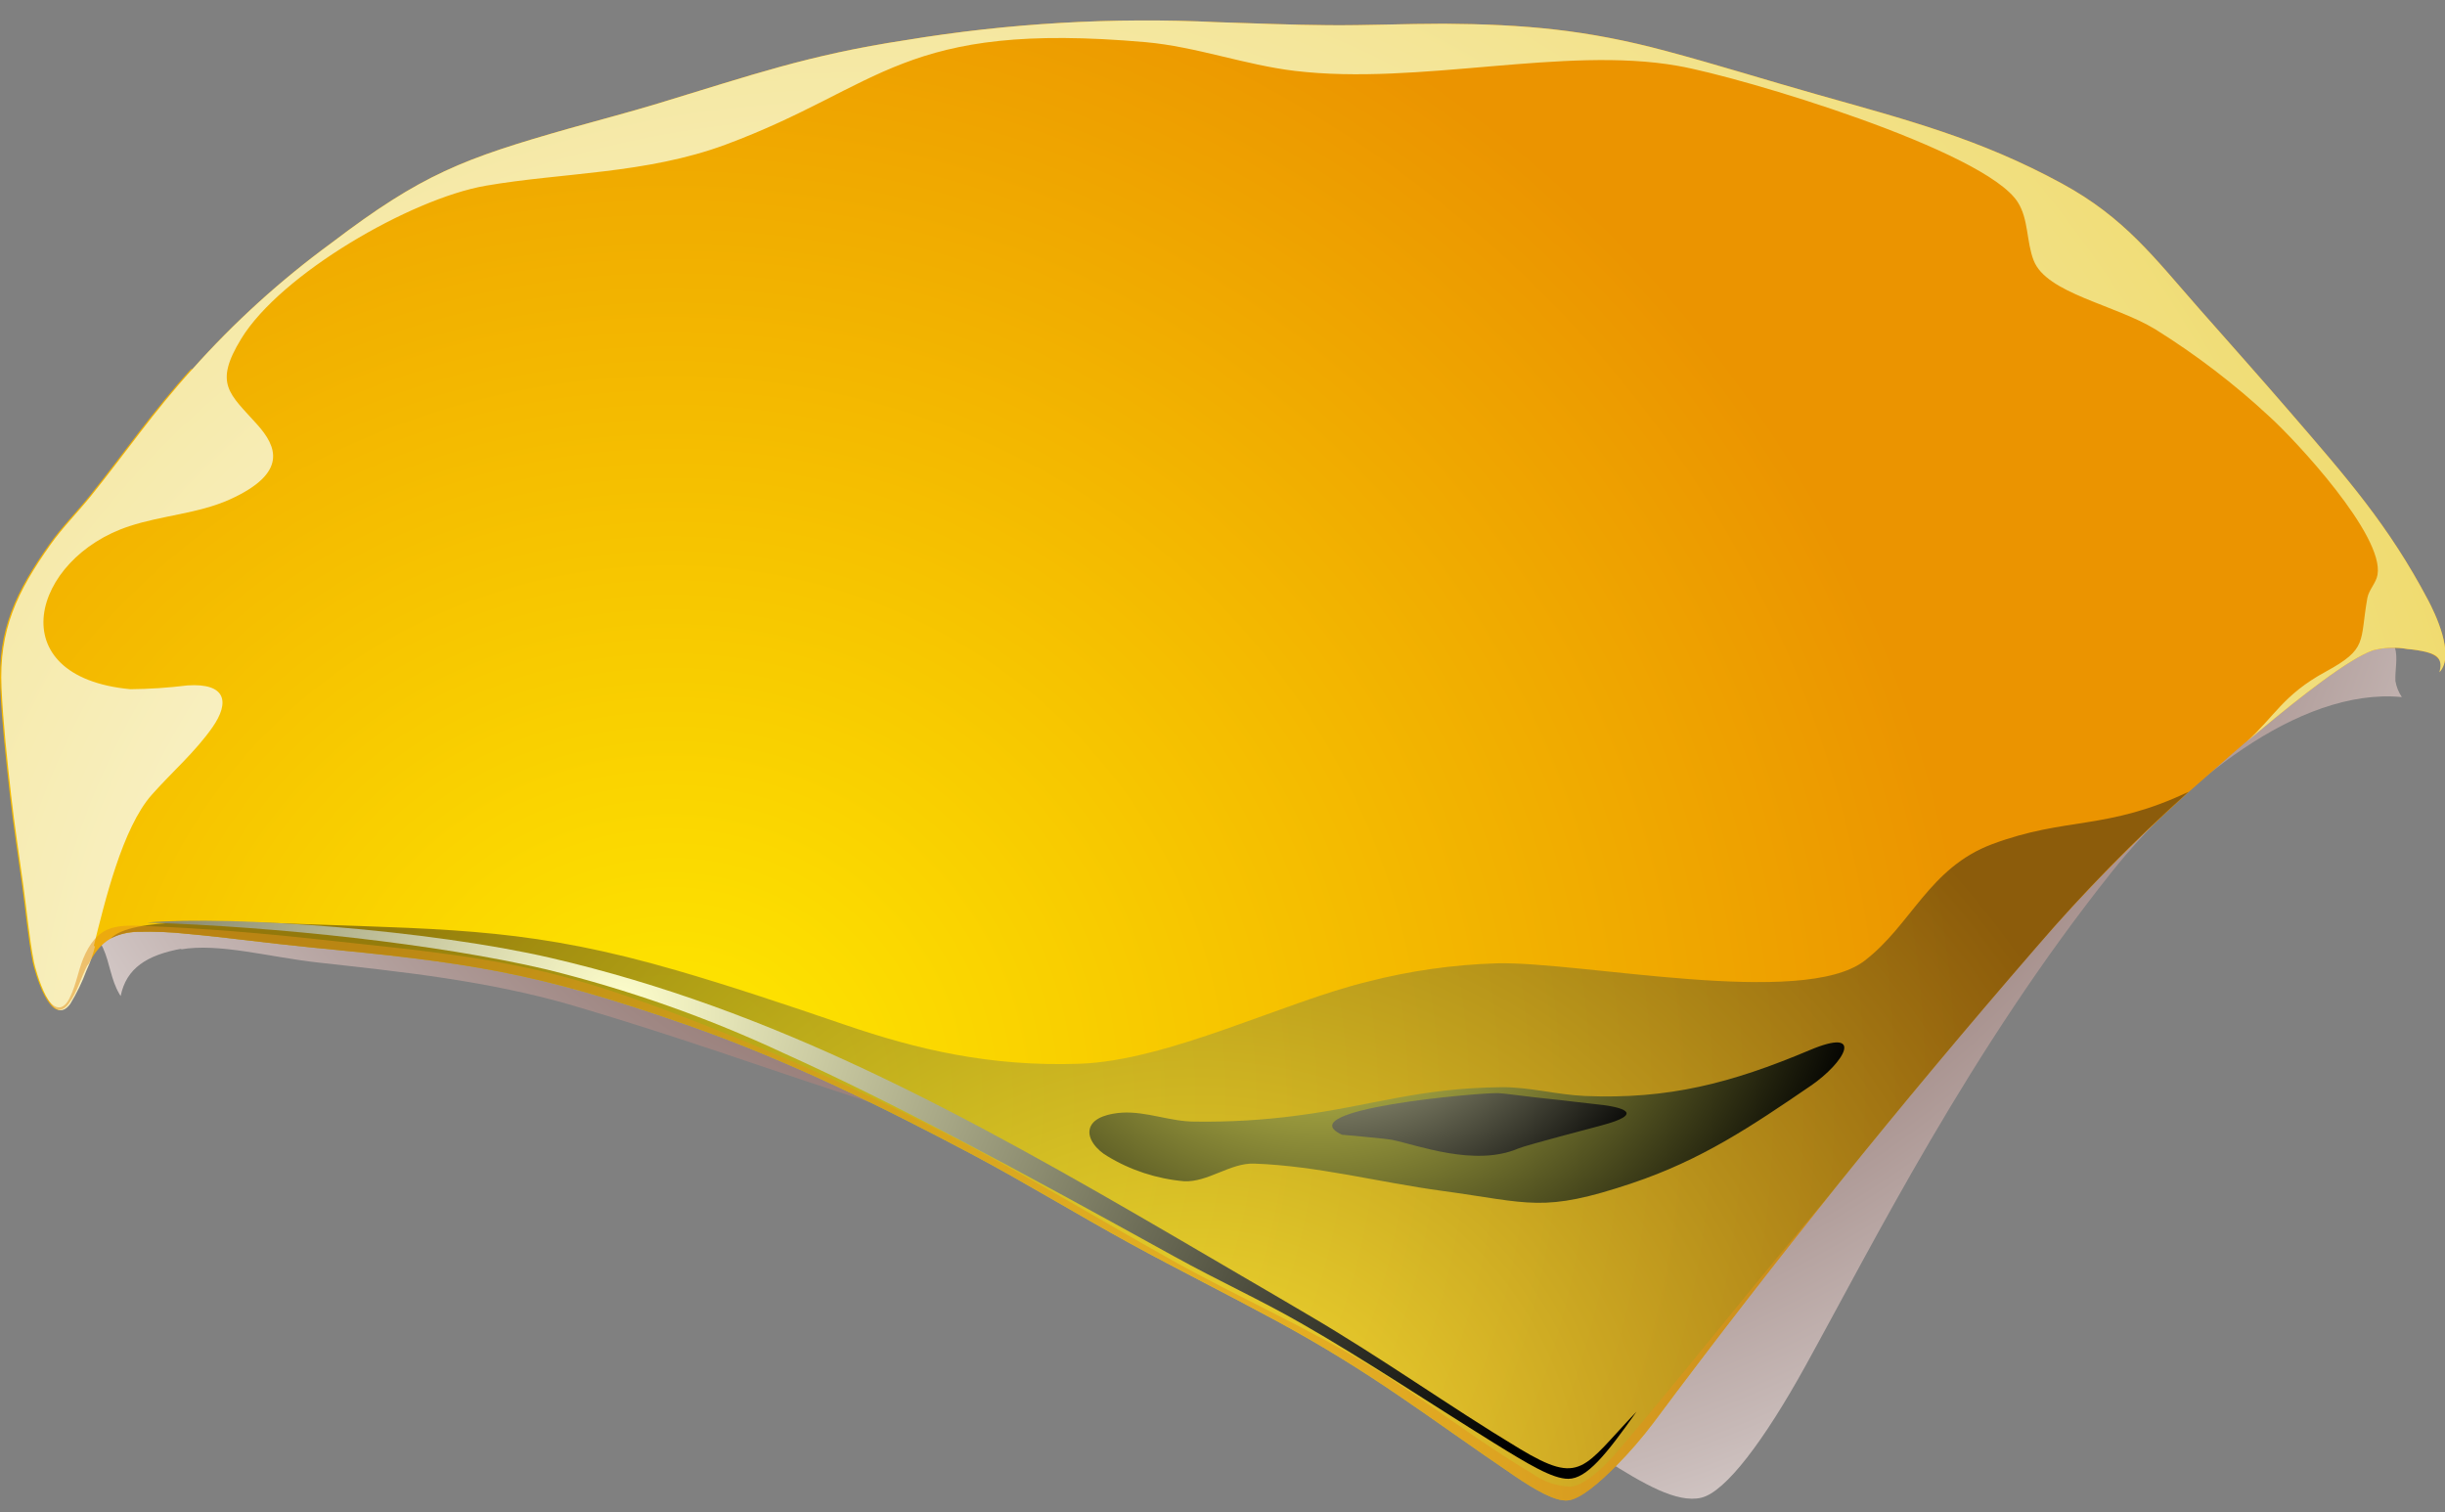 <svg width="76" height="47" viewBox="0 0 76 47" fill="none" xmlns="http://www.w3.org/2000/svg">
<rect x="0" y="0" width="76" height="47" fill="#808080" stroke="none"/>
<path style="mix-blend-mode:multiply" fill-rule="evenodd" clip-rule="evenodd" d="M5.608 29.512C6.818 29.303 8.358 29.75 9.896 29.92C12.434 30.203 15.16 30.476 17.851 31.267C21.033 32.206 23.987 33.266 25.979 33.912C33.231 36.258 43.114 41.086 49.923 45.388C51.064 46.11 52.124 46.735 52.883 46.554C53.641 46.373 54.842 44.768 56.112 42.473C58.234 38.635 61.222 32.649 65.642 27.102C67.764 24.44 71.418 21.357 74.658 21.668C74.557 21.517 74.489 21.348 74.459 21.17C74.441 20.821 74.544 20.456 74.441 20.12C74.29 19.63 73.926 19.355 73.751 18.875C73.632 18.541 73.876 18.161 73.82 17.809C73.783 17.59 73.555 17.437 73.484 17.227C73.322 16.766 73.359 16.235 73.115 15.804C72.945 15.511 72.476 15.455 72.32 15.159C71.946 14.499 71.734 14.024 71.33 13.374C71.134 13.078 70.914 12.796 70.673 12.532C70.005 11.79 69.708 11.02 68.944 10.367C68.65 10.112 68.069 10.265 67.751 10.043C67.281 9.722 67.252 9.005 66.809 8.653C66.245 8.207 64.423 8.261 63.675 7.2C63.566 7.044 63.447 6.718 63.28 6.618C62.877 6.363 62.323 6.475 61.901 6.264C61.662 6.091 61.412 5.931 61.153 5.787C60.87 5.685 60.811 5.876 60.525 5.787C60.071 5.634 59.79 5.165 59.347 4.981C58.788 4.746 58.117 4.818 57.568 4.56C57.147 4.364 56.971 3.795 56.526 3.655C55.959 3.479 55.328 3.795 54.744 3.688C54.479 3.637 54.344 3.267 54.071 3.203C53.625 3.096 53.148 3.267 52.694 3.203C52.066 3.114 51.477 2.811 50.838 2.749C50.642 2.732 50.493 3.004 50.308 2.976C49.496 2.887 48.733 2.522 47.921 2.425C47.627 2.392 47.335 2.658 47.049 2.589C46.455 2.443 45.988 1.961 45.402 1.824C44.734 1.651 44.039 1.596 43.35 1.66C42.947 1.701 42.647 2.145 42.241 2.145C41.836 2.145 41.632 1.694 41.268 1.66C40.905 1.627 40.539 1.989 40.157 1.951C39.425 1.877 38.723 1.359 37.991 1.441C37.126 1.548 36.569 2 35.721 2.206C35.225 2.323 34.721 2.206 34.209 2.237C33.698 2.267 33.287 2.599 32.799 2.624C32.245 2.655 31.706 2.392 31.152 2.4C30.749 2.4 30.394 2.752 29.993 2.739C29.397 2.719 28.699 2.448 28.111 2.528C27.283 2.64 26.732 3.073 25.91 3.208C25.485 3.277 25.093 2.857 24.666 2.885C24.239 2.913 23.91 3.308 23.489 3.369C23.001 3.441 22.789 3.293 22.314 3.418C22.086 3.476 21.845 3.739 21.64 3.854C21.375 4.002 21.007 3.854 20.734 3.984C20.407 4.142 20.203 4.374 19.858 4.45C19.267 4.583 18.697 4.412 18.111 4.565C17.525 4.718 17.316 5.147 16.785 5.33C16.387 5.476 15.862 5.399 15.459 5.524C14.857 5.71 14.399 6.192 13.813 6.429C13.227 6.667 12.569 6.623 12.031 6.914C11.678 7.105 11.567 7.564 11.259 7.819C11.073 7.972 10.79 7.978 10.586 8.11C10.305 8.294 10.098 8.572 9.814 8.758C9.265 9.112 8.607 9.316 8.098 9.727C7.762 10 7.661 10.492 7.327 10.76C7.061 10.974 6.603 10.898 6.385 11.148C5.953 11.658 5.855 12.354 5.478 12.895C5.359 13.063 5.181 13.068 5.057 13.234C4.932 13.399 4.927 13.639 4.805 13.8C4.42 14.31 3.991 14.624 3.662 15.172C3.524 15.407 3.609 15.751 3.495 15.996C3.299 16.424 2.888 16.705 2.723 17.143C2.559 17.582 2.678 17.967 2.588 18.388C2.548 18.577 2.384 18.829 2.352 19.02C2.267 19.53 2.352 19.885 2.251 20.392C2.159 20.857 1.944 21.3 1.864 21.767C1.806 22.255 1.779 22.745 1.782 23.236C1.761 23.677 1.636 24.08 1.713 24.511C1.782 24.886 2.055 25.105 2.185 25.465C2.291 25.761 2.212 26.103 2.302 26.401C2.392 26.699 2.482 26.954 2.567 27.276C2.67 27.727 2.567 28.186 2.702 28.633C2.798 28.949 3.071 29.171 3.206 29.474C3.418 29.948 3.445 30.443 3.71 30.895L3.75 30.961C3.927 30.094 4.564 29.686 5.651 29.487L5.608 29.512Z" fill="url(#paint0_radial_70_35796)"/>
<path fill-rule="evenodd" clip-rule="evenodd" d="M5.94 11.469C4.744 12.78 3.879 14.052 2.792 15.404C2.381 15.914 1.912 16.383 1.533 16.919C0.49 18.39 -0.077 19.571 0.008 21.379C0.061 22.494 0.183 23.603 0.307 24.71C0.411 25.649 0.559 26.579 0.687 27.515C0.798 28.311 0.864 29.114 1.018 29.905C1.063 30.127 1.564 31.996 2.145 31.196C2.41 30.836 2.519 30.392 2.726 30C3.078 29.334 3.436 29.005 4.266 28.964C4.786 28.95 5.306 28.971 5.823 29.028C7.091 29.143 8.353 29.321 9.618 29.444C14.502 29.915 16.597 30.193 21.333 31.849C24.454 32.94 27.307 34.343 30.213 35.88C31.876 36.763 33.48 37.75 35.132 38.653C36.617 39.466 38.134 40.221 39.621 41.027C42.719 42.705 44.307 43.998 47.094 45.888C47.701 46.298 48.33 46.671 48.725 46.638C49.12 46.605 49.716 46.084 50.241 45.554C50.653 45.138 51.036 44.695 51.387 44.23C55.29 39.012 58.95 34.462 63.282 29.459C64.966 27.505 66.798 25.674 68.761 23.978C69.074 23.703 69.62 23.213 70.251 22.703C71.474 21.683 73.009 20.474 73.762 20.214C74.114 20.123 74.483 20.11 74.841 20.176C75.033 20.19 75.224 20.22 75.411 20.265C75.798 20.364 76 20.617 75.825 20.895C76.329 20.364 75.671 19.031 75.478 18.663C74.245 16.325 72.932 14.838 71.187 12.816C70.259 11.739 69.31 10.678 68.371 9.612C66.95 7.998 66.046 6.771 64.097 5.708C61.532 4.31 59.255 3.721 56.475 2.936C54.903 2.492 53.346 2.002 51.769 1.581C49.319 0.926 47.399 0.755 44.874 0.737C43.681 0.737 42.488 0.793 41.295 0.783C40.101 0.773 38.985 0.724 37.831 0.689C34.595 0.532 31.35 0.72 28.155 1.247C25.103 1.711 23.332 2.344 20.436 3.221C19.535 3.494 18.623 3.731 17.718 3.986C14.401 4.93 13.118 5.409 10.294 7.557C8.715 8.713 7.268 10.027 5.977 11.477L5.94 11.469Z" fill="url(#paint1_radial_70_35796)"/>
<path style="mix-blend-mode:screen" opacity="0.5" fill-rule="evenodd" clip-rule="evenodd" d="M21.333 31.849C24.454 32.94 27.307 34.343 30.213 35.881C31.876 36.763 33.48 37.75 35.132 38.653C36.617 39.466 38.134 40.221 39.621 41.027C42.719 42.705 44.307 43.998 47.094 45.888C47.701 46.299 48.33 46.671 48.725 46.638C49.12 46.605 49.717 46.084 50.242 45.554C50.653 45.138 51.036 44.695 51.387 44.23C55.29 39.012 58.95 34.463 63.282 29.459C64.752 27.745 66.337 26.127 68.026 24.613C65.473 25.822 64.237 25.378 61.928 26.238C59.96 26.972 59.411 28.758 57.95 29.869C56.03 31.333 49.184 29.89 46.548 29.943C45.183 29.983 43.828 30.175 42.509 30.515C39.903 31.147 36.32 32.968 33.565 33.065C30.762 33.164 28.477 32.611 26.284 31.861C24.332 31.193 22.64 30.63 21.038 30.165C16.653 28.89 14.176 28.89 9.604 28.73C6.794 28.625 4.076 28.515 3.442 29.171C3.696 29.038 3.98 28.967 4.269 28.964C4.789 28.95 5.309 28.971 5.826 29.028C7.093 29.143 8.355 29.321 9.62 29.444C14.505 29.915 16.6 30.193 21.335 31.849H21.333Z" fill="url(#paint2_radial_70_35796)"/>
<path style="mix-blend-mode:multiply" fill-rule="evenodd" clip-rule="evenodd" d="M2.914 29.405C3.259 28.028 3.802 25.738 4.717 24.705C5.343 23.999 6.072 23.371 6.608 22.601C7.144 21.831 7.037 21.226 5.828 21.305C5.24 21.378 4.648 21.418 4.054 21.423C-0.05 21.04 0.994 17.342 4.023 16.355C5.041 16.019 6.162 15.965 7.138 15.527C8.979 14.695 8.591 13.864 7.997 13.198C7.138 12.237 6.629 11.946 7.502 10.523C8.729 8.521 12.747 6.187 15.091 5.774C17.477 5.361 20.073 5.412 22.545 4.499C27.445 2.683 28.018 0.643 35.615 1.311C37.184 1.451 38.688 2.017 40.252 2.204C44.103 2.663 48.613 1.423 52.148 2.046C54.145 2.395 61.694 4.665 62.72 6.284C63.06 6.817 62.985 7.513 63.216 8.1C63.617 9.12 65.725 9.464 66.995 10.235C68.264 11.027 69.452 11.934 70.54 12.946C71.357 13.685 74.12 16.651 73.902 17.868C73.857 18.123 73.637 18.329 73.587 18.584C73.343 19.962 73.613 20.158 72.288 20.88C70.962 21.601 70.697 22.285 69.822 23.065L70.254 22.703C71.476 21.683 73.011 20.474 73.764 20.214C74.117 20.123 74.486 20.11 74.844 20.176C75.036 20.19 75.227 20.22 75.414 20.265C75.801 20.364 75.923 20.52 75.828 20.895C76.331 20.364 75.674 19.031 75.48 18.663C74.247 16.325 72.935 14.838 71.19 12.816C70.262 11.739 69.312 10.678 68.374 9.612C66.952 7.998 66.048 6.771 64.099 5.708C61.535 4.31 59.257 3.721 56.478 2.936C54.906 2.492 53.349 2.002 51.771 1.581C49.321 0.926 47.401 0.755 44.877 0.737C43.684 0.737 42.49 0.793 41.297 0.783C40.104 0.773 38.988 0.724 37.834 0.689C34.597 0.532 31.352 0.72 28.158 1.247C25.106 1.711 23.335 2.344 20.439 3.221C19.538 3.494 18.625 3.731 17.721 3.986C14.404 4.93 13.12 5.409 10.296 7.557C8.717 8.713 7.27 10.027 5.979 11.477C4.784 12.787 3.919 14.06 2.832 15.412C2.421 15.922 1.952 16.391 1.572 16.927C0.53 18.398 -0.037 19.579 0.048 21.387C0.101 22.502 0.223 23.611 0.347 24.718C0.451 25.656 0.599 26.587 0.726 27.523C0.838 28.319 0.904 29.122 1.058 29.913C1.103 30.135 1.604 32.004 2.185 31.203C2.387 30.873 2.556 30.524 2.689 30.163C2.803 29.922 2.892 29.671 2.954 29.413L2.914 29.405Z" fill="url(#paint3_radial_70_35796)"/>
<path opacity="0.5" fill-rule="evenodd" clip-rule="evenodd" d="M2.734 30C3.087 29.334 3.444 29.005 4.274 28.964C4.794 28.95 5.314 28.971 5.831 29.028C7.099 29.143 8.361 29.321 9.626 29.444C14.51 29.916 16.605 30.194 21.341 31.849C24.462 32.94 27.315 34.343 30.221 35.881C31.884 36.763 33.488 37.75 35.14 38.653C36.625 39.466 38.142 40.221 39.629 41.027C42.727 42.705 44.315 43.998 47.102 45.888C47.709 46.299 48.337 46.671 48.733 46.638C49.128 46.605 49.724 46.084 50.249 45.554C50.661 45.138 51.044 44.696 51.395 44.23C53.251 41.731 55.078 39.385 56.937 37.069C54.651 39.742 52.429 42.596 50.308 45.08C49.621 45.888 49.096 46.204 48.804 46.212C48.383 46.193 47.978 46.053 47.64 45.812C45.856 44.753 44.339 43.537 42.729 42.547C40.669 41.272 38.545 40.354 36.45 39.183C34.013 37.824 31.714 36.404 29.208 35.136C27.264 34.157 25.293 33.254 23.295 32.428C21.333 31.619 19.02 30.709 16.95 30.214C14.542 29.637 12.29 29.469 9.848 29.194C8.178 29.01 6.29 28.855 4.63 28.788C3.659 28.747 3.108 28.724 2.66 29.632C2.439 30.076 2.394 30.568 2.161 31.03C1.991 31.364 1.763 31.418 1.527 31.117C1.45 31.014 1.379 30.907 1.315 30.795C1.522 31.257 1.822 31.632 2.143 31.188C2.408 30.828 2.516 30.385 2.723 29.992L2.734 30Z" fill="#E2931D"/>
<path style="mix-blend-mode:screen" fill-rule="evenodd" clip-rule="evenodd" d="M40.316 34.677C39.262 34.817 38.198 34.879 37.134 34.863C36.376 34.863 35.639 34.542 34.88 34.585C34.514 34.608 34.002 34.715 33.886 35.052C33.769 35.389 34.114 35.761 34.416 35.934C35.136 36.374 35.954 36.642 36.803 36.717C37.55 36.755 38.24 36.141 38.99 36.169C40.958 36.24 42.875 36.753 44.824 37.016C47.574 37.391 47.953 37.709 50.721 36.781C52.891 36.054 54.434 35.014 56.29 33.746C57.332 33.032 58 31.9 56.24 32.647C53.816 33.667 51.859 34.177 49.263 34.067C48.396 34.029 47.547 33.789 46.68 33.794C44.082 33.818 42.615 34.379 40.316 34.677Z" fill="url(#paint4_radial_70_35796)"/>
<path style="mix-blend-mode:screen" fill-rule="evenodd" clip-rule="evenodd" d="M4.572 28.676C7.197 28.449 13.38 28.908 17.13 29.778C24.077 31.392 29.898 34.58 36.628 38.508C37.925 39.273 39.256 40.038 40.635 40.854C43.002 42.239 45.01 43.69 47.232 45.029C49.165 46.192 49.194 45.628 50.87 43.879C49.923 45.22 49.321 45.965 48.749 45.967C48.255 45.967 47.505 45.513 46.426 44.845C44.326 43.544 42.448 42.277 40.436 41.127C39.187 40.41 37.861 39.806 36.506 39.058C31.468 36.276 27.837 34.305 24.356 32.734C21.995 31.63 19.524 30.759 16.981 30.132C13.608 29.339 8.591 28.804 4.585 28.676H4.572Z" fill="url(#paint5_radial_70_35796)"/>
<path style="mix-blend-mode:screen" fill-rule="evenodd" clip-rule="evenodd" d="M41.714 35.271C41.714 35.271 43.071 35.391 43.262 35.429C44.036 35.582 45.842 36.283 47.2 35.697C47.425 35.6 49.544 35.047 49.769 34.985C51.156 34.618 50.485 34.404 49.541 34.315C49.199 34.282 48.677 34.21 48.215 34.164C47.455 34.088 46.723 33.98 46.577 33.978C45.946 33.96 40.019 34.488 41.714 35.271Z" fill="url(#paint6_radial_70_35796)"/>
<defs>
<radialGradient id="paint0_radial_70_35796" cx="0" cy="0" r="1" gradientUnits="userSpaceOnUse" gradientTransform="translate(38.898 9.834) scale(50.666 48.729)">
<stop stop-color="#582E27"/>
<stop offset="0.1" stop-color="#5D342D"/>
<stop offset="0.24" stop-color="#6A453F"/>
<stop offset="0.4" stop-color="#80615B"/>
<stop offset="0.58" stop-color="#9F8783"/>
<stop offset="0.77" stop-color="#C7B9B7"/>
<stop offset="0.97" stop-color="#F7F5F4"/>
<stop offset="1" stop-color="white"/>
</radialGradient>
<radialGradient id="paint1_radial_70_35796" cx="0" cy="0" r="1" gradientUnits="userSpaceOnUse" gradientTransform="translate(20.964 34.1) scale(40.385 38.841)">
<stop stop-color="#FFEA00"/>
<stop offset="1" stop-color="#EB9400"/>
</radialGradient>
<radialGradient id="paint2_radial_70_35796" cx="0" cy="0" r="1" gradientUnits="userSpaceOnUse" gradientTransform="translate(37.222 46.666) scale(31.163 29.971)">
<stop stop-color="#FFFF66"/>
<stop offset="1" stop-color="#2E2415"/>
</radialGradient>
<radialGradient id="paint3_radial_70_35796" cx="0" cy="0" r="1" gradientUnits="userSpaceOnUse" gradientTransform="translate(26.376 33.644) scale(66.626 64.079)">
<stop stop-color="white"/>
<stop offset="1" stop-color="#EBD147"/>
</radialGradient>
<radialGradient id="paint4_radial_70_35796" cx="0" cy="0" r="1" gradientUnits="userSpaceOnUse" gradientTransform="translate(41.027 27.896) scale(17.419 16.753)">
<stop stop-color="#FFFF66"/>
<stop offset="1"/>
</radialGradient>
<radialGradient id="paint5_radial_70_35796" cx="0" cy="0" r="1" gradientUnits="userSpaceOnUse" gradientTransform="translate(19.278 31.272) scale(31.014 29.828)">
<stop stop-color="#FFFFCC"/>
<stop offset="1"/>
</radialGradient>
<radialGradient id="paint6_radial_70_35796" cx="0" cy="0" r="1" gradientUnits="userSpaceOnUse" gradientTransform="translate(41.371 28.263) scale(11.959 11.502)">
<stop stop-color="#FFFFCC"/>
<stop offset="1"/>
</radialGradient>
</defs>
</svg>
